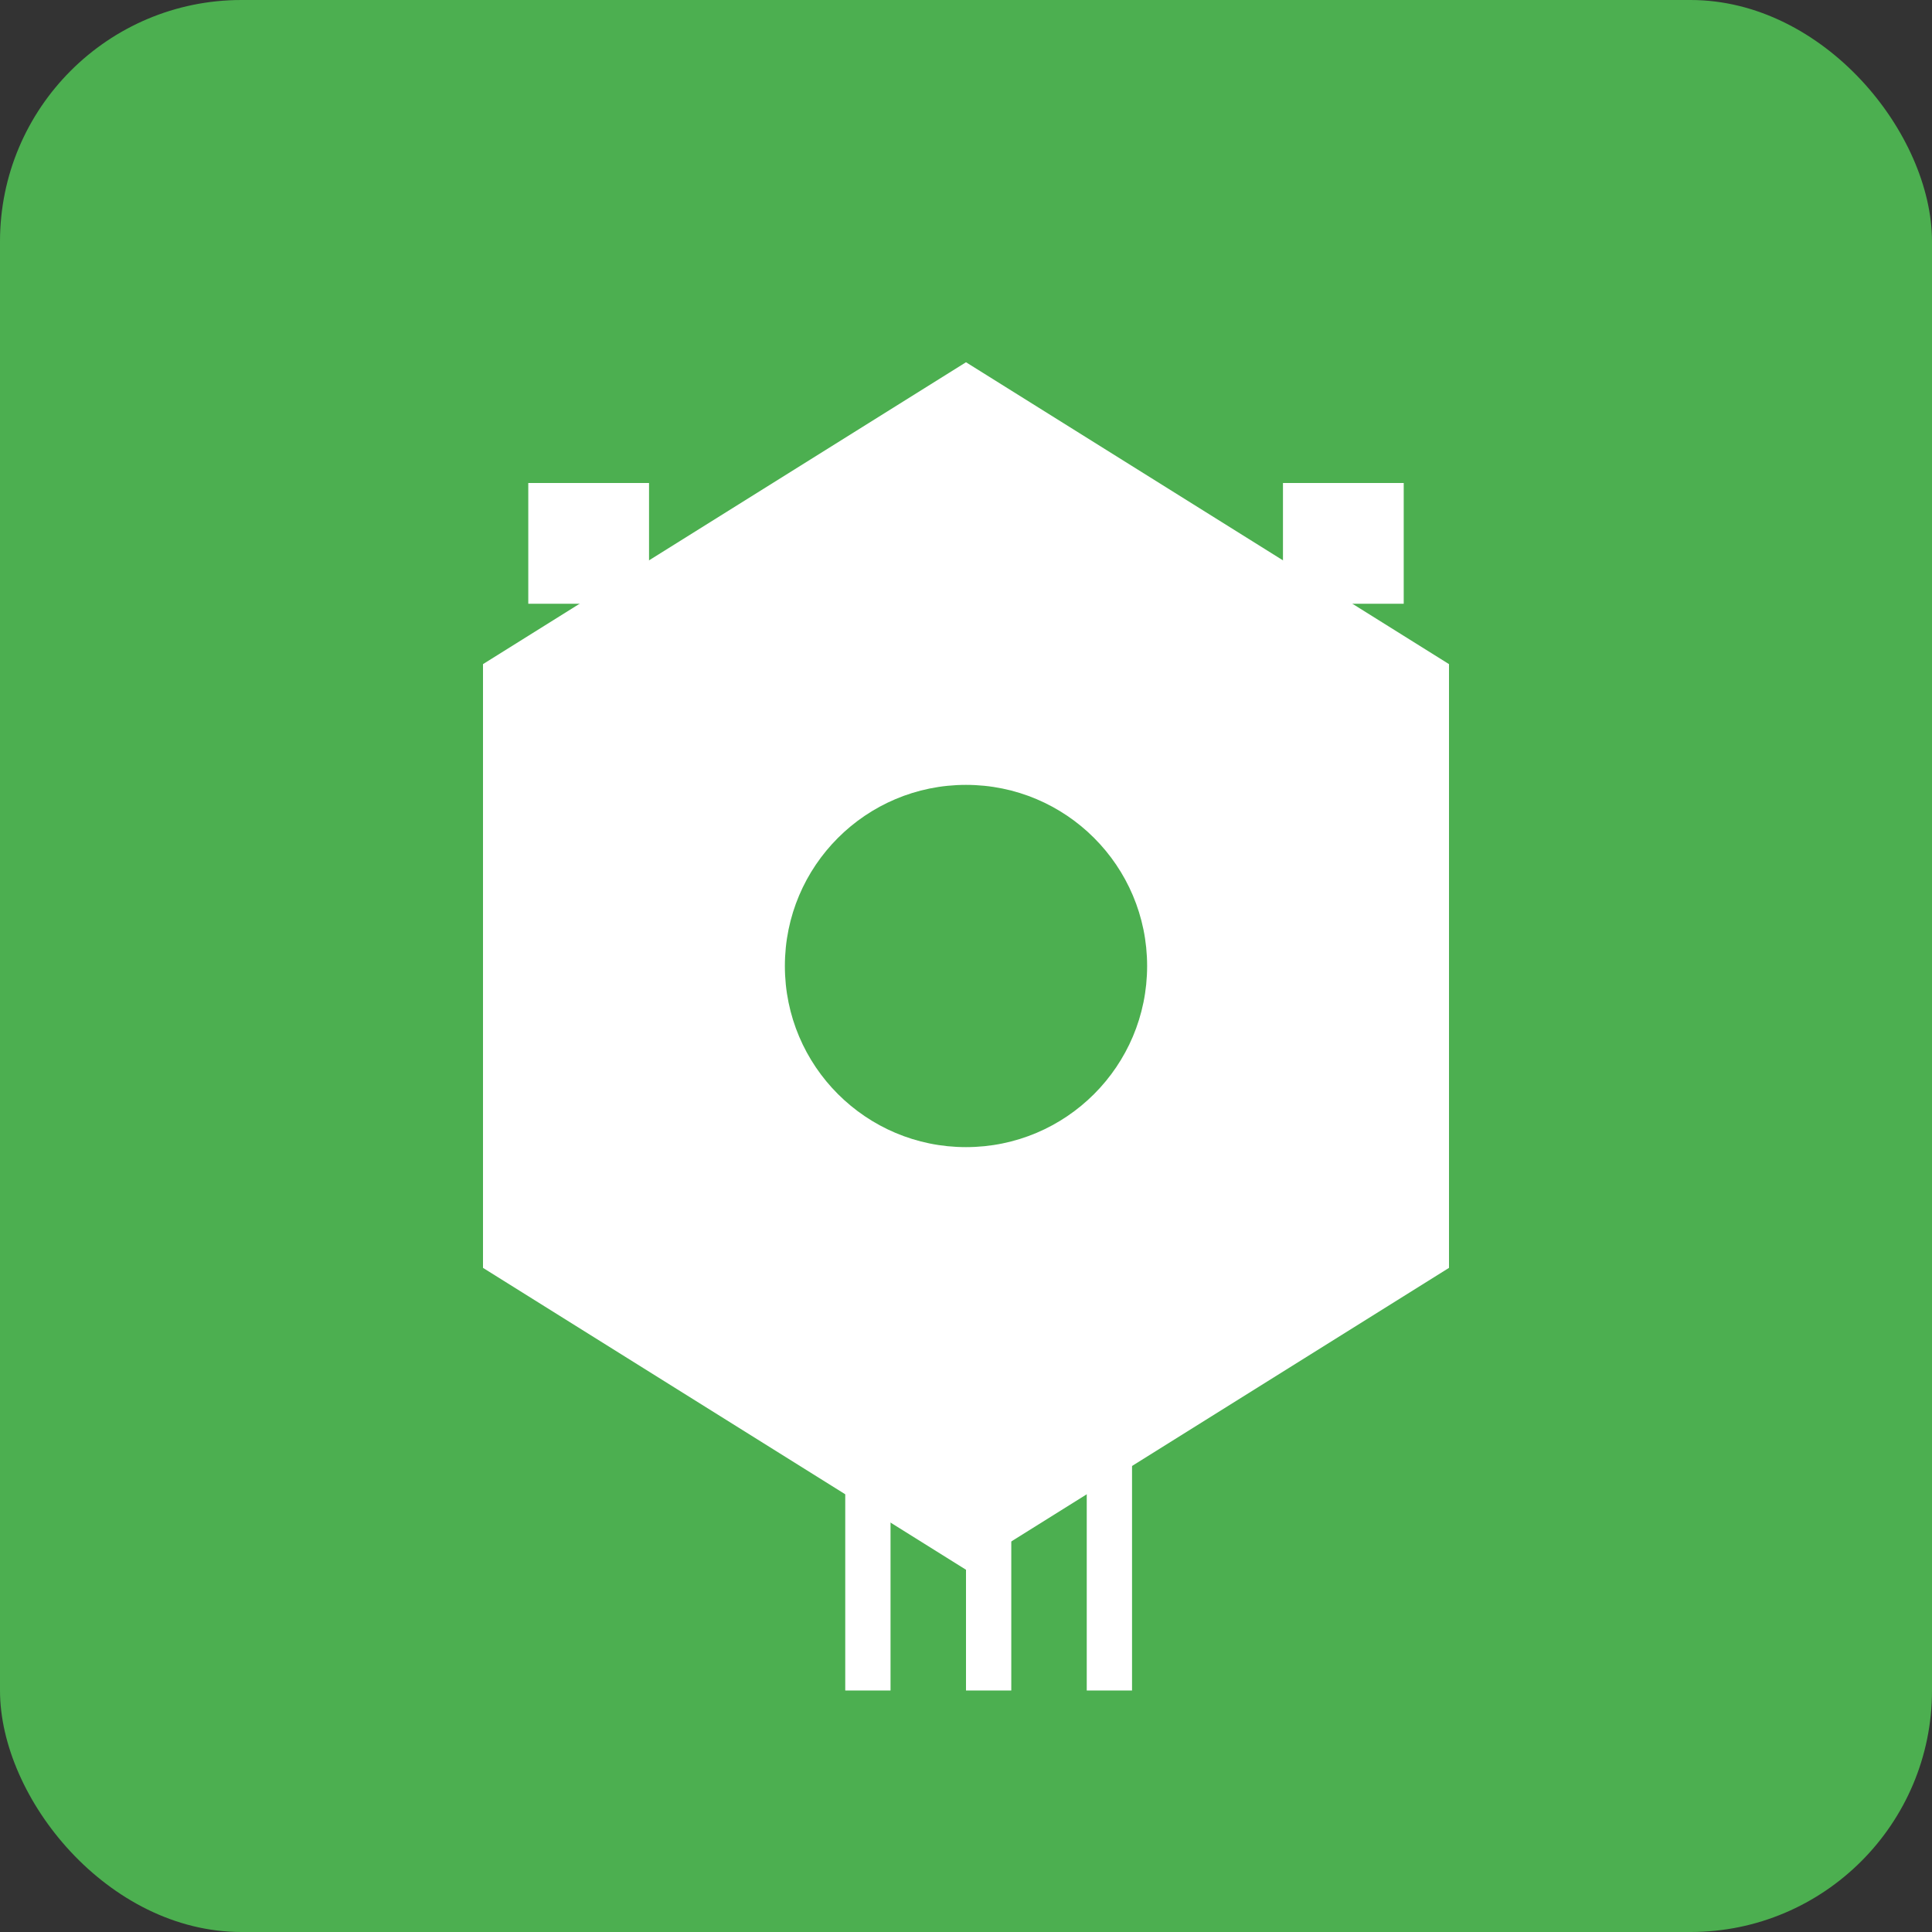 <svg xmlns="http://www.w3.org/2000/svg" width="128" height="128" viewBox="0 0 128 128">
  <rect x="0" y="0" width="128" height="128" fill="#333333" stroke="none"/>
  <rect width="128" height="128" rx="16" fill="#4CAF50" />
  <path d="M64 24L96 44V84L64 104L32 84V44L64 24Z" fill="white" />
  <circle cx="64" cy="64" r="12" fill="#4CAF50" />
  <path d="M35 40V32H43V40H35Z" fill="white" />
  <path d="M35 48V56H43V48H35Z" fill="white" />
  <path d="M35 64V72H43V64H35Z" fill="white" />
  <path d="M85 40V32H93V40H85Z" fill="white" />
  <path d="M85 48V56H93V48H85Z" fill="white" />
  <path d="M85 64V72H93V64H85Z" fill="white" />
  <path d="M64 112V94H67V112H64Z" fill="white" />
  <path d="M56 112V94H59V112H56Z" fill="white" />
  <path d="M72 112V94H75V112H72Z" fill="white" />
</svg>
